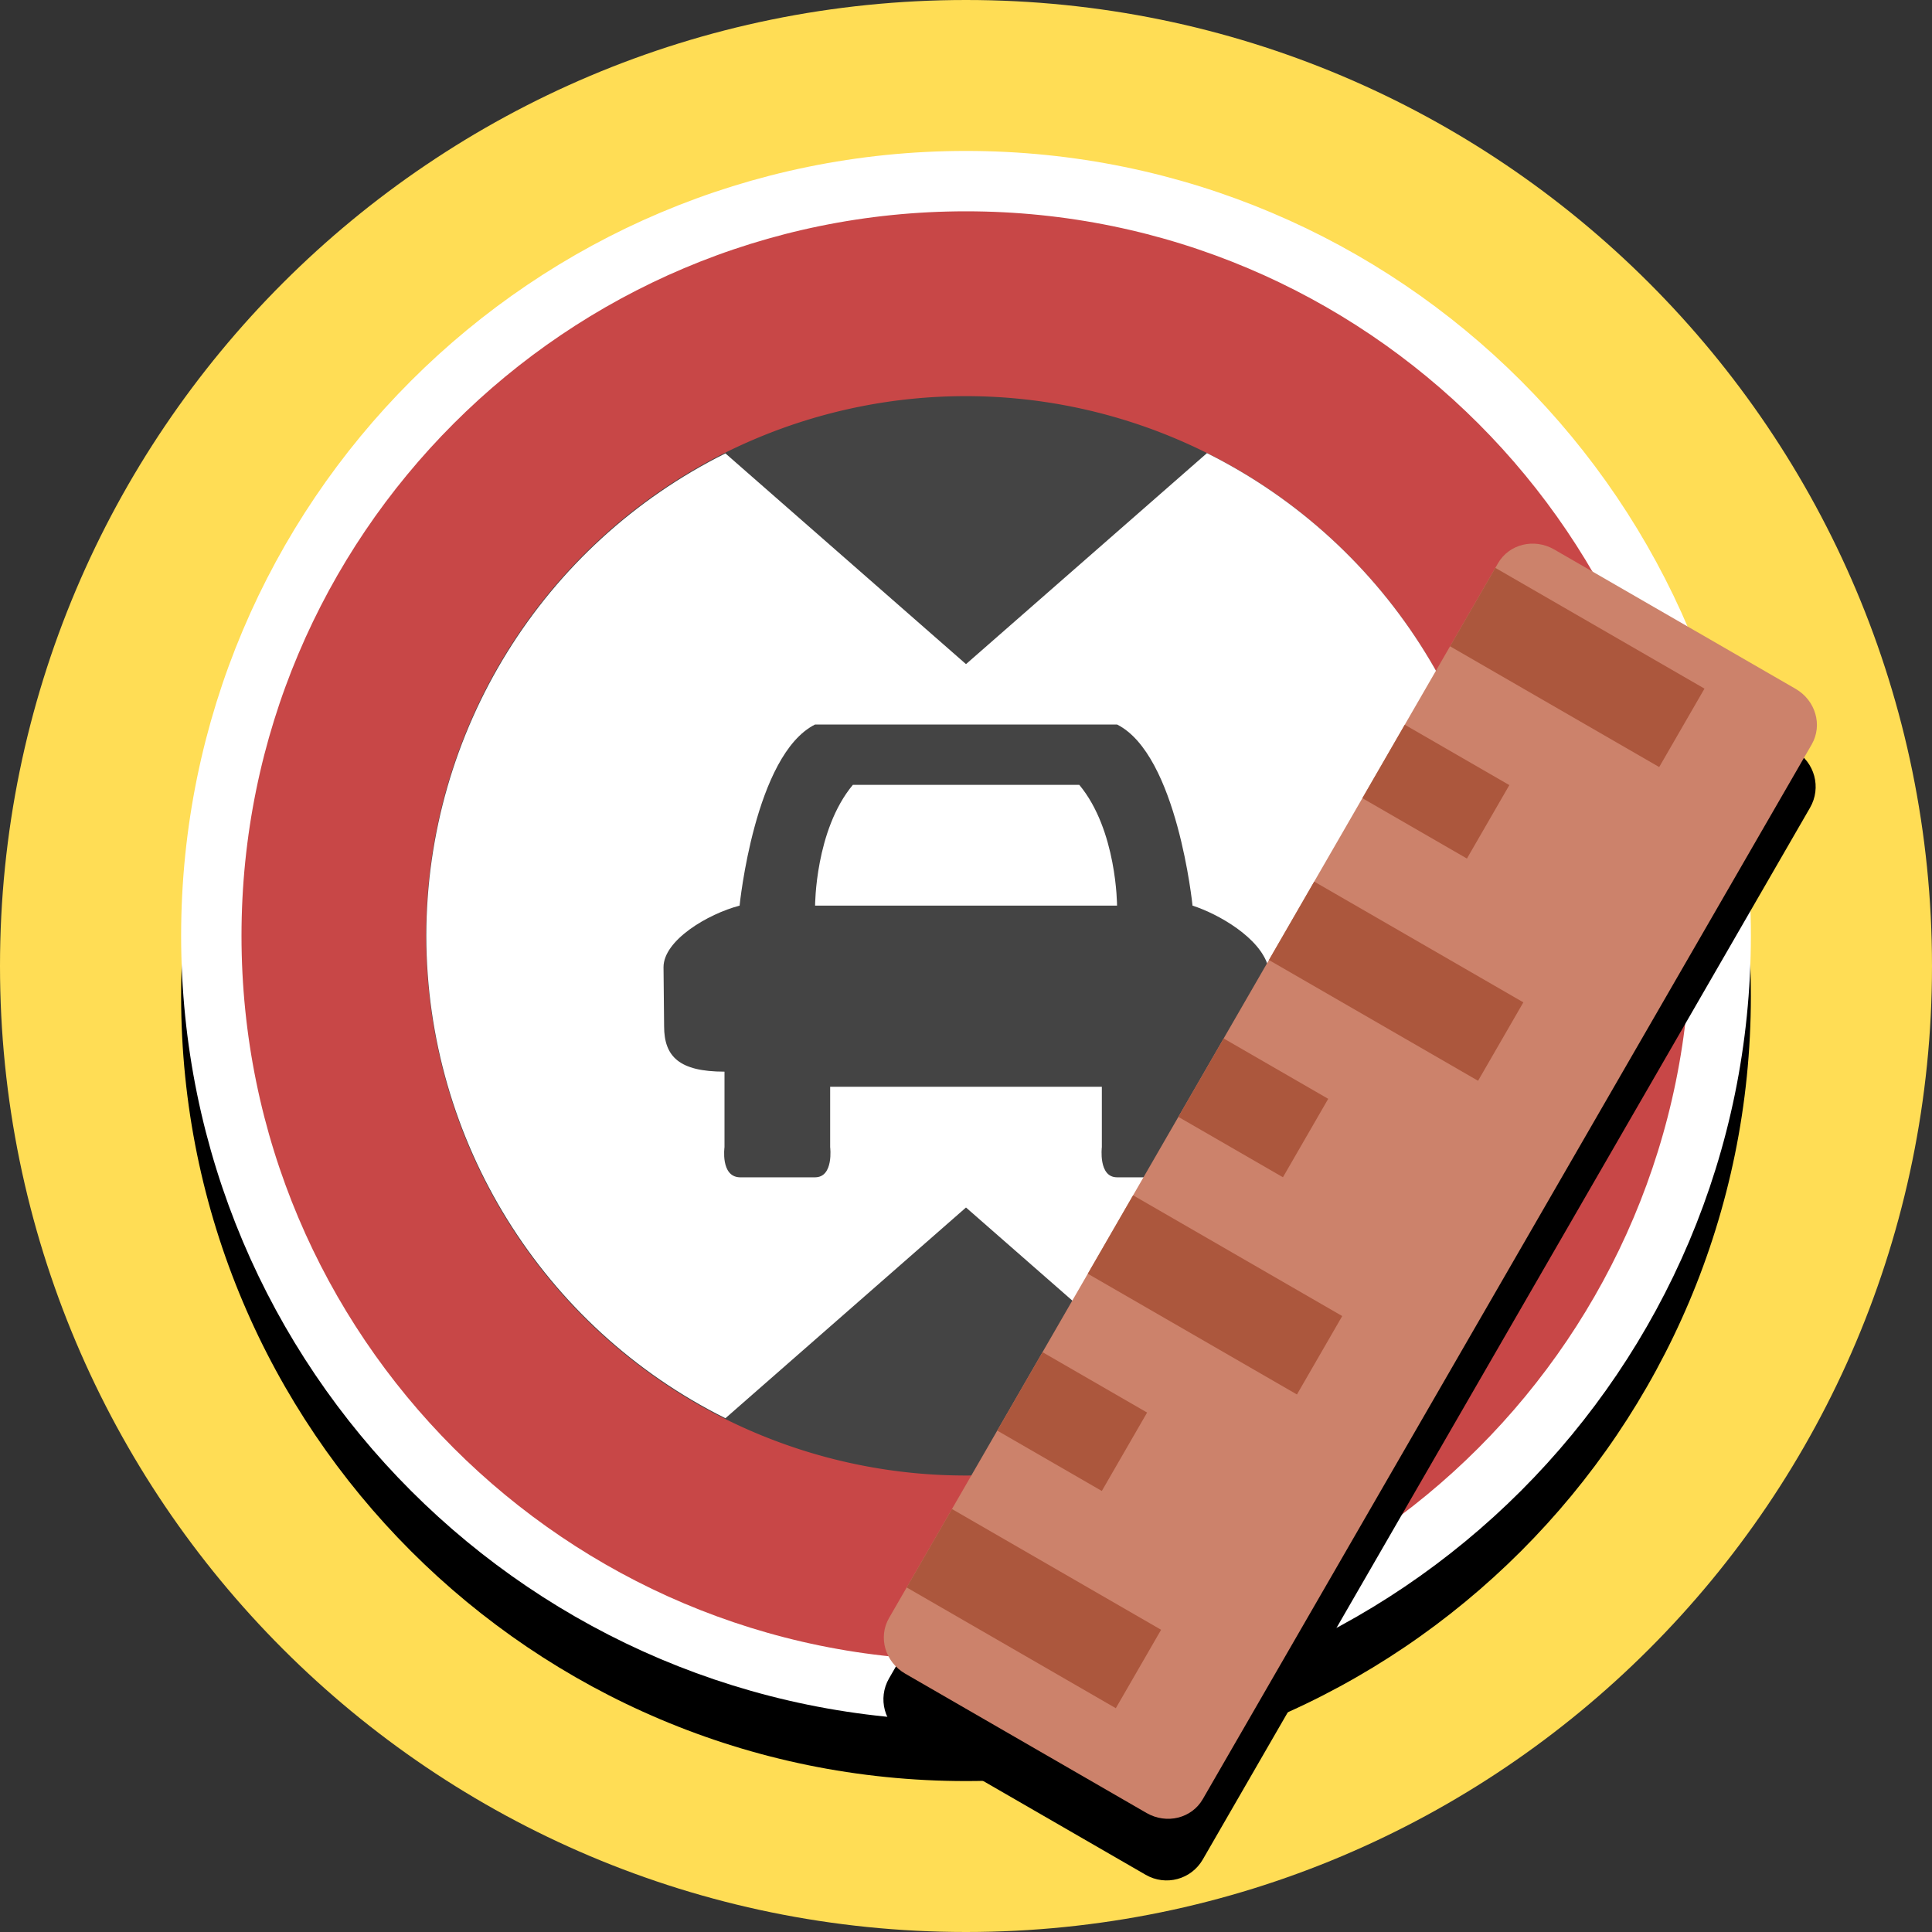 <?xml version="1.0" ?>
<svg xmlns="http://www.w3.org/2000/svg" width="128" height="128" viewBox="0 0 128 128">
  <rect x="0" y="0" width="128" height="128" fill="#333333" stroke="none"/>
  <path d="m128,64c0,35.346 -28.654,64 -64,64s-64,-28.654 -64,-64 28.654,-64 64,-64 64,28.654 64,64" fill="#fd5"/>
  <path d="m116,66c0,28.719 -23.281,52 -52,52s-52,-23.281 -52,-52 23.281,-52 52,-52 52,23.281 52,52" fill="#000"/>
  <path d="m114,62c0,27.614 -22.386,50 -50,50s-50,-22.386 -50,-50 22.386,-50 50,-50 50,22.386 50,50" fill="#c84747" stroke-width="4" stroke="#fff"/>
  <path d="m99.741,62.001a35.756,35.756 0,0 1,-35.756 35.756,35.756 35.756,0 0,1 -35.756,-35.756 35.756,35.756 0,0 1,35.756 -35.756,35.756 35.756,0 0,1 35.756,35.756" fill="#444"/>
  <path d="m79.965,93.979c12.123,-6.049 19.785,-18.43 19.791,-31.979 -0.006,-13.548 -7.668,-25.929 -19.791,-31.979l-15.965,13.979 -15.938,-13.961c-12.128,6.039 -19.801,18.413 -19.818,31.961 0.018,13.548 7.691,25.922 19.818,31.961l15.938,-13.961z" fill="#fff"/>
  <path d="m54.001,48c-4.001,2 -5.001,12 -5.001,12 -2.121,0.558 -5.04,2.3 -5.04,4.078l0.039,3.922c0.002,2 1.001,3 4.001,3v5s-0.274,1.947 1,2h5c1.25,0 1,-2 1,-2v-4h18v4s-0.244,2 1.007,2h5.001c1.25,0 0.992,-2 0.992,-2v-5c3,0 4,-1 4.009,-3v-4c-0.545,-1.871 -3.259,-3.438 -5.001,-4 0,0 -1.008,-10 -5.001,-12zM71.506,52c2.501,3 2.501,8 2.501,8h-20.005s0,-5 2.501,-8z" fill="#444"/>
  <path d="m58.902,111.196l40.231,-69.682c0.767,-1.329 2.454,-1.781 3.783,-1.014l15.989,9.231c1.329,0.767 1.781,2.454 1.014,3.783l-40.231,69.682c-0.767,1.329 -2.454,1.781 -3.783,1.014l-15.989,-9.231c-1.329,-0.767 -1.781,-2.454 -1.014,-3.783z" fill="#000"/>
  <path d="m58.9,107.199l40.345,-69.88c0.735,-1.274 2.397,-1.682 3.726,-0.915l15.989,9.231c1.329,0.767 1.806,2.41 1.071,3.684l-40.345,69.88c-0.735,1.274 -2.397,1.682 -3.726,0.915l-15.989,-9.231c-1.329,-0.767 -1.806,-2.41 -1.071,-3.684z" fill="#cc826b"/>
  <path d="m60.07,105.173l13.856,8l3,-5.196l-13.856,-8zM66.07,94.781l6.928,4l3,-5.196l-6.928,-4zM72.07,84.388l13.856,8l3,-5.196l-13.856,-8zM78.07,73.996l6.928,4l3,-5.196l-6.928,-4zM84.07,63.604l13.856,8l3,-5.196l-13.856,-8zM90.26,52.881l6.928,4l2.81,-4.866l-6.928,-4zM96.07,42.819l13.856,8l3,-5.196l-13.856,-8z" fill="#ac573d"/>
</svg>
